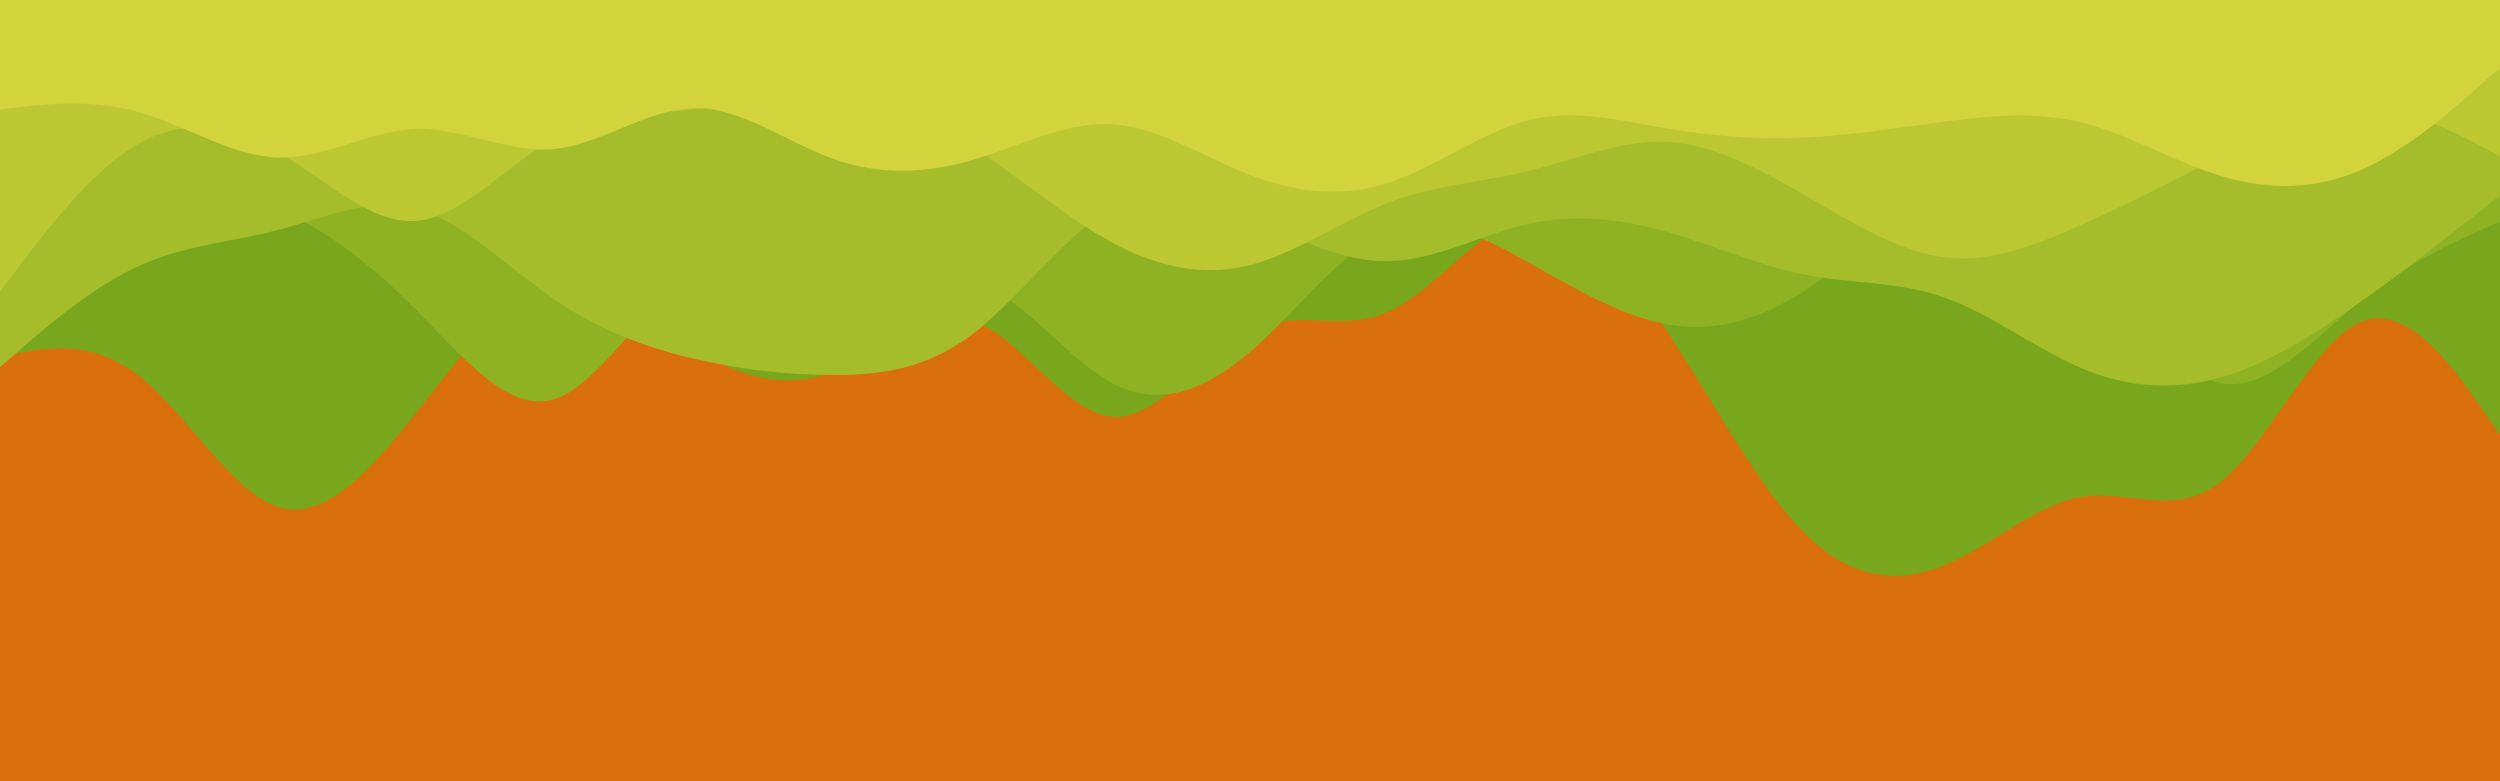 <svg id="visual" viewBox="0 0 960 300" width="960" height="300" xmlns="http://www.w3.org/2000/svg" xmlns:xlink="http://www.w3.org/1999/xlink" version="1.1"><rect x="0" y="0" width="960" height="300" fill="#da700c"></rect><path d="M0 137L8.8 135.3C17.7 133.7 35.3 130.3 53.2 144.2C71 158 89 189 106.8 194.7C124.7 200.3 142.3 180.7 160 158.3C177.7 136 195.3 111 213.2 107.7C231 104.3 249 122.7 266.8 134C284.7 145.3 302.3 149.7 320 142.7C337.7 135.7 355.3 117.3 373.2 123C391 128.7 409 158.3 426.8 160C444.7 161.7 462.3 135.3 480 126.8C497.7 118.3 515.3 127.7 533.2 119.7C551 111.7 569 86.3 586.8 83.5C604.7 80.7 622.3 100.3 640 127C657.7 153.7 675.3 187.3 693.2 205C711 222.7 729 224.3 746.8 217C764.7 209.7 782.3 193.3 800 190.7C817.7 188 835.3 199 853.2 184.7C871 170.3 889 130.7 906.8 123.5C924.7 116.3 942.3 141.7 951.2 154.3L960 167L960 0L951.2 0C942.3 0 924.7 0 906.8 0C889 0 871 0 853.2 0C835.3 0 817.7 0 800 0C782.3 0 764.7 0 746.8 0C729 0 711 0 693.2 0C675.3 0 657.7 0 640 0C622.3 0 604.7 0 586.8 0C569 0 551 0 533.2 0C515.3 0 497.7 0 480 0C462.3 0 444.7 0 426.8 0C409 0 391 0 373.2 0C355.3 0 337.7 0 320 0C302.3 0 284.7 0 266.8 0C249 0 231 0 213.2 0C195.3 0 177.7 0 160 0C142.3 0 124.7 0 106.8 0C89 0 71 0 53.2 0C35.3 0 17.7 0 8.8 0L0 0Z" fill="#78a61c"></path><path d="M0 53L8.8 56.2C17.7 59.3 35.3 65.7 53.2 69.2C71 72.7 89 73.3 106.8 80.5C124.7 87.7 142.3 101.3 160 119.2C177.7 137 195.3 159 213.2 153.2C231 147.3 249 113.7 266.8 107.5C284.7 101.3 302.3 122.7 320 123.7C337.7 124.7 355.3 105.3 373.2 108.5C391 111.7 409 137.3 426.8 147C444.7 156.7 462.3 150.3 480 135.2C497.7 120 515.3 96 533.2 88.7C551 81.3 569 90.7 586.8 100.7C604.7 110.7 622.3 121.3 640 124.5C657.7 127.7 675.3 123.3 693.2 111.5C711 99.7 729 80.3 746.8 75.5C764.7 70.7 782.3 80.3 800 98.7C817.7 117 835.3 144 853.2 147.2C871 150.3 889 129.7 906.8 115.3C924.7 101 942.3 93 951.2 89L960 85L960 0L951.2 0C942.3 0 924.7 0 906.8 0C889 0 871 0 853.2 0C835.3 0 817.7 0 800 0C782.3 0 764.7 0 746.8 0C729 0 711 0 693.2 0C675.3 0 657.7 0 640 0C622.3 0 604.7 0 586.8 0C569 0 551 0 533.2 0C515.3 0 497.7 0 480 0C462.3 0 444.7 0 426.8 0C409 0 391 0 373.2 0C355.3 0 337.7 0 320 0C302.3 0 284.7 0 266.8 0C249 0 231 0 213.2 0C195.3 0 177.7 0 160 0C142.3 0 124.7 0 106.8 0C89 0 71 0 53.2 0C35.3 0 17.7 0 8.8 0L0 0Z" fill="#8eb223"></path><path d="M0 141L8.8 133.3C17.7 125.7 35.3 110.3 53.2 102.2C71 94 89 93 106.8 88.3C124.7 83.7 142.3 75.3 160 80.2C177.7 85 195.3 103 213.2 115.2C231 127.3 249 133.7 266.8 137.8C284.7 142 302.3 144 320 144C337.7 144 355.3 142 373.2 128.5C391 115 409 90 426.8 80.3C444.7 70.7 462.3 76.3 480 83.8C497.7 91.3 515.3 100.7 533.2 100.3C551 100 569 90 586.8 86C604.7 82 622.3 84 640 89C657.7 94 675.3 102 693.2 105.5C711 109 729 108 746.8 114.3C764.7 120.7 782.3 134.3 800 141.7C817.7 149 835.3 150 853.2 144.8C871 139.7 889 128.3 906.8 115.7C924.7 103 942.3 89 951.2 82L960 75L960 0L951.2 0C942.3 0 924.7 0 906.8 0C889 0 871 0 853.2 0C835.3 0 817.7 0 800 0C782.3 0 764.7 0 746.8 0C729 0 711 0 693.2 0C675.3 0 657.7 0 640 0C622.3 0 604.7 0 586.8 0C569 0 551 0 533.2 0C515.3 0 497.7 0 480 0C462.3 0 444.7 0 426.8 0C409 0 391 0 373.2 0C355.3 0 337.7 0 320 0C302.3 0 284.7 0 266.8 0C249 0 231 0 213.2 0C195.3 0 177.7 0 160 0C142.3 0 124.7 0 106.8 0C89 0 71 0 53.2 0C35.3 0 17.7 0 8.8 0L0 0Z" fill="#a5bd2a"></path><path d="M0 112L8.8 100.3C17.7 88.7 35.3 65.3 53.2 55.2C71 45 89 48 106.8 58.3C124.7 68.7 142.3 86.3 160 84.8C177.7 83.3 195.3 62.7 213.2 52.8C231 43 249 44 266.8 42C284.7 40 302.3 35 320 36.2C337.7 37.3 355.3 44.7 373.2 56.2C391 67.7 409 83.3 426.8 93C444.7 102.7 462.3 106.3 480 101.8C497.7 97.3 515.3 84.7 533.2 77.8C551 71 569 70 586.8 65.7C604.7 61.3 622.3 53.7 640 54.5C657.7 55.3 675.3 64.7 693.2 75C711 85.3 729 96.7 746.8 98.8C764.7 101 782.3 94 800 86C817.7 78 835.3 69 853.2 59.8C871 50.7 889 41.3 906.8 41.3C924.7 41.3 942.3 50.7 951.2 55.3L960 60L960 0L951.2 0C942.3 0 924.7 0 906.8 0C889 0 871 0 853.2 0C835.3 0 817.7 0 800 0C782.3 0 764.7 0 746.8 0C729 0 711 0 693.2 0C675.3 0 657.7 0 640 0C622.3 0 604.7 0 586.8 0C569 0 551 0 533.2 0C515.3 0 497.7 0 480 0C462.3 0 444.7 0 426.8 0C409 0 391 0 373.2 0C355.3 0 337.7 0 320 0C302.3 0 284.7 0 266.8 0C249 0 231 0 213.2 0C195.3 0 177.7 0 160 0C142.3 0 124.7 0 106.8 0C89 0 71 0 53.2 0C35.3 0 17.7 0 8.8 0L0 0Z" fill="#bcc832"></path><path d="M0 42L8.8 41C17.7 40 35.3 38 53.2 43C71 48 89 60 106.8 60.5C124.7 61 142.3 50 160 49.5C177.7 49 195.3 59 213.2 57.2C231 55.3 249 41.7 266.8 41.5C284.7 41.3 302.3 54.7 320 61C337.7 67.3 355.3 66.7 373.2 61.5C391 56.3 409 46.7 426.8 47.7C444.7 48.7 462.3 60.3 480 67.2C497.7 74 515.3 76 533.2 70.2C551 64.3 569 50.7 586.8 46.2C604.7 41.7 622.3 46.3 640 49.3C657.7 52.3 675.3 53.7 693.2 52.8C711 52 729 49 746.8 46.7C764.7 44.3 782.3 42.7 800 47.2C817.7 51.7 835.3 62.3 853.2 67.7C871 73 889 73 906.8 65.2C924.7 57.3 942.3 41.7 951.2 33.8L960 26L960 0L951.2 0C942.3 0 924.7 0 906.8 0C889 0 871 0 853.2 0C835.3 0 817.7 0 800 0C782.3 0 764.7 0 746.8 0C729 0 711 0 693.2 0C675.3 0 657.7 0 640 0C622.3 0 604.7 0 586.8 0C569 0 551 0 533.2 0C515.3 0 497.7 0 480 0C462.3 0 444.7 0 426.8 0C409 0 391 0 373.2 0C355.3 0 337.7 0 320 0C302.3 0 284.7 0 266.8 0C249 0 231 0 213.2 0C195.3 0 177.7 0 160 0C142.3 0 124.7 0 106.8 0C89 0 71 0 53.2 0C35.3 0 17.7 0 8.8 0L0 0Z" fill="#d3d33b"></path></svg>